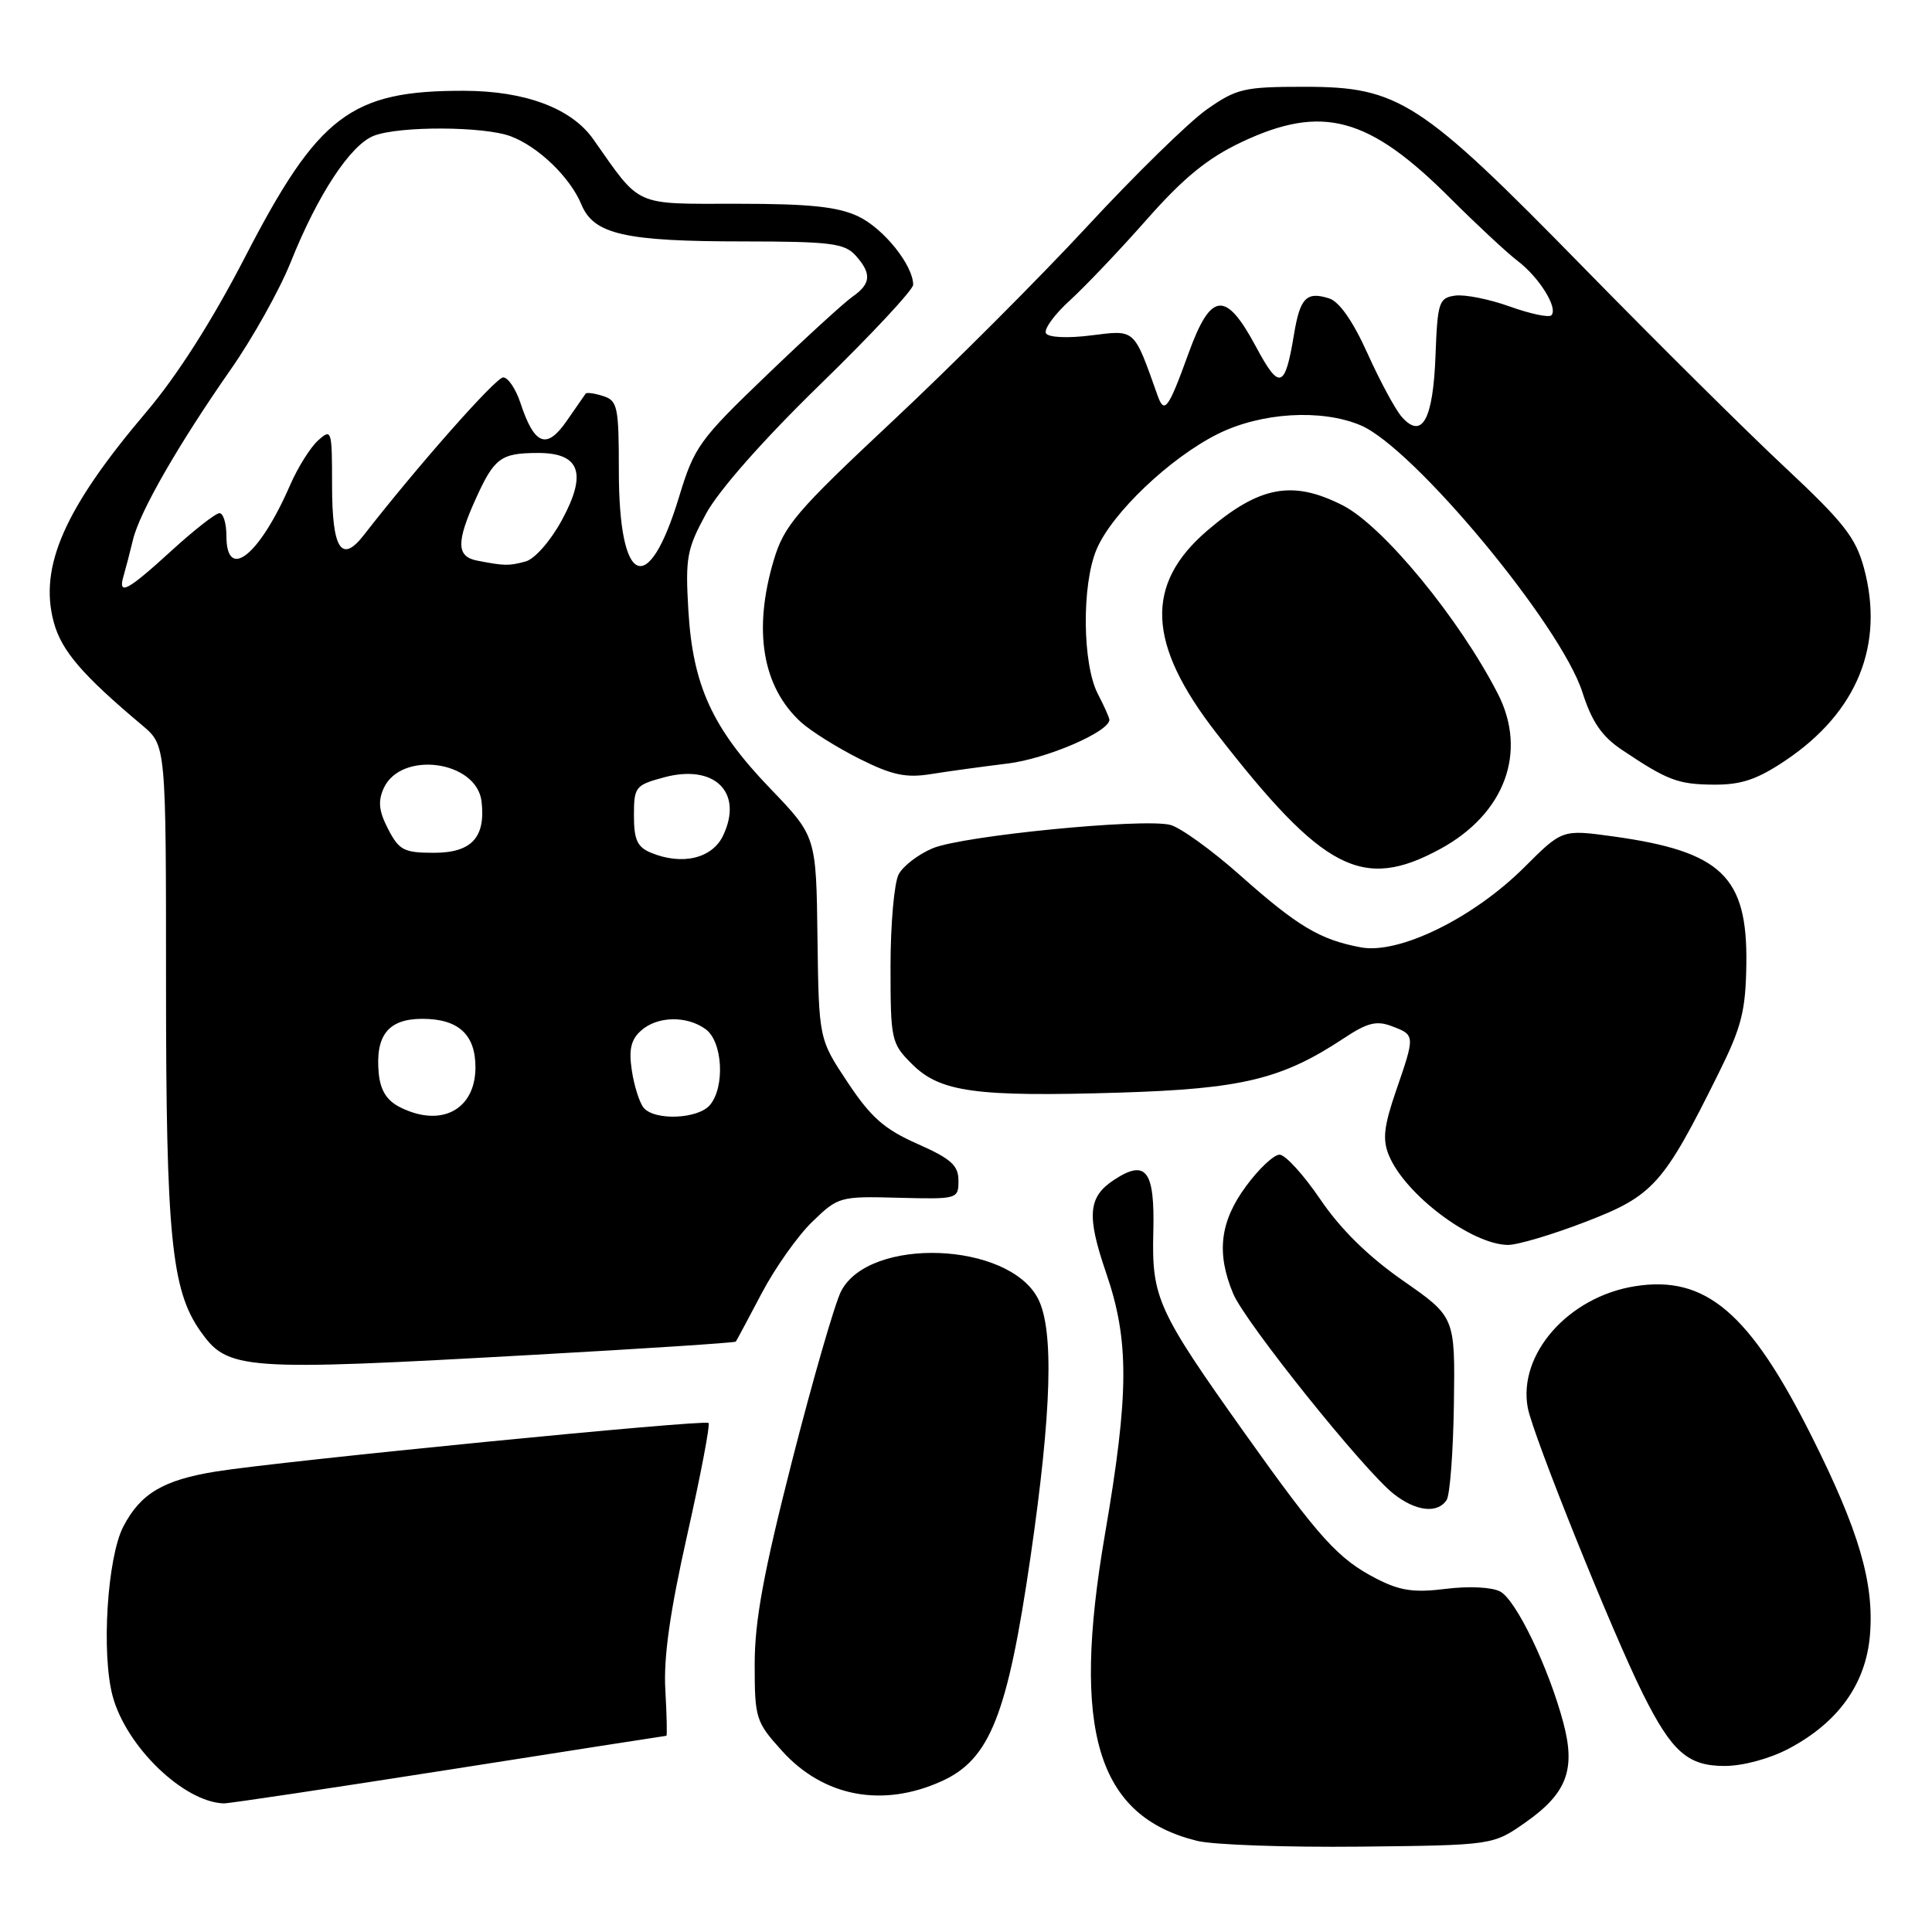 <?xml version="1.0" encoding="UTF-8" standalone="no"?>
<!DOCTYPE svg PUBLIC "-//W3C//DTD SVG 1.1//EN" "http://www.w3.org/Graphics/SVG/1.1/DTD/svg11.dtd" >
<svg xmlns="http://www.w3.org/2000/svg" xmlns:xlink="http://www.w3.org/1999/xlink" version="1.1" viewBox="0 0 256 256">
 <g >
 <path fill="currentColor"
d=" M 202.16 241.46 C 207.63 237.61 208.81 234.47 207.14 228.23 C 205.20 220.95 200.89 212.01 198.79 210.89 C 197.70 210.30 194.64 210.15 191.59 210.53 C 187.35 211.06 185.52 210.79 182.40 209.19 C 177.32 206.58 174.85 203.85 165.00 190.00 C 153.35 173.63 152.60 171.97 152.82 163.22 C 153.03 155.10 151.86 153.55 147.63 156.33 C 144.17 158.59 143.96 161.06 146.57 168.67 C 149.65 177.64 149.62 184.65 146.40 203.37 C 141.94 229.35 145.36 240.67 158.65 243.93 C 160.77 244.45 170.45 244.79 180.17 244.69 C 197.83 244.50 197.83 244.50 202.16 241.46 Z  M 59.45 234.50 C 75.20 232.03 88.18 230.00 88.30 230.00 C 88.41 230.00 88.35 227.26 88.16 223.91 C 87.91 219.62 88.78 213.52 91.06 203.39 C 92.84 195.46 94.12 188.78 93.88 188.55 C 93.39 188.06 37.30 193.59 28.63 194.98 C 21.64 196.11 18.63 197.89 16.35 202.26 C 14.21 206.36 13.41 219.12 14.93 224.76 C 16.74 231.45 24.33 238.78 29.65 238.96 C 30.28 238.98 43.69 236.97 59.45 234.50 Z  M 124.79 236.01 C 131.18 233.11 133.50 227.24 136.55 206.30 C 139.36 186.97 139.67 176.20 137.54 172.07 C 133.64 164.53 115.20 163.84 111.45 171.09 C 110.63 172.68 107.72 182.75 104.98 193.47 C 101.18 208.36 100.00 214.75 100.00 220.48 C 100.00 227.71 100.14 228.15 103.62 232.00 C 109.12 238.09 116.94 239.57 124.79 236.01 Z  M 237.01 231.71 C 243.58 228.24 247.24 223.12 247.78 216.65 C 248.35 209.74 246.32 202.82 240.06 190.33 C 231.83 173.91 226.00 168.95 216.65 170.43 C 207.82 171.83 201.11 179.44 202.44 186.55 C 203.13 190.20 213.68 216.42 217.72 224.50 C 221.54 232.14 223.65 234.00 228.52 234.00 C 230.93 234.00 234.50 233.04 237.01 231.71 Z  M 191.69 198.75 C 192.13 198.06 192.56 192.32 192.65 186.00 C 192.81 174.50 192.81 174.50 185.90 169.69 C 181.31 166.49 177.65 162.90 174.96 158.94 C 172.74 155.67 170.31 153.00 169.55 153.00 C 168.79 153.00 166.78 154.89 165.09 157.20 C 161.65 161.87 161.15 166.04 163.40 171.41 C 164.98 175.21 180.73 194.85 184.67 197.95 C 187.61 200.27 190.50 200.60 191.69 198.75 Z  M 70.90 179.51 C 85.42 178.70 97.39 177.92 97.50 177.77 C 97.61 177.62 99.15 174.74 100.92 171.38 C 102.69 168.01 105.72 163.73 107.64 161.88 C 111.06 158.57 111.29 158.50 119.07 158.71 C 126.89 158.91 127.00 158.88 127.00 156.44 C 127.00 154.42 126.03 153.55 121.57 151.57 C 117.18 149.63 115.40 148.06 112.32 143.42 C 108.50 137.68 108.50 137.68 108.32 124.25 C 108.15 110.82 108.15 110.82 102.04 104.46 C 94.39 96.50 91.80 90.85 91.21 80.86 C 90.80 73.92 91.01 72.75 93.55 68.08 C 95.26 64.94 101.14 58.28 108.67 50.95 C 115.45 44.35 121.00 38.40 121.00 37.73 C 120.99 35.13 117.08 30.27 113.72 28.67 C 111.01 27.39 107.30 27.00 97.69 27.00 C 83.84 27.00 85.00 27.52 78.62 18.46 C 75.74 14.35 69.60 12.05 61.50 12.03 C 46.47 11.99 42.17 15.27 32.44 34.12 C 28.11 42.50 23.46 49.80 19.39 54.59 C 8.56 67.34 5.14 75.09 7.12 82.43 C 8.14 86.22 10.87 89.41 18.87 96.13 C 22.00 98.77 22.00 98.77 22.00 130.67 C 22.00 163.63 22.72 170.90 26.50 176.31 C 30.20 181.58 31.82 181.70 70.90 179.51 Z  M 210.12 161.89 C 219.08 158.44 220.40 156.97 227.70 142.26 C 230.78 136.06 231.31 133.97 231.40 127.72 C 231.56 116.13 228.10 112.82 213.76 110.83 C 207.01 109.90 207.01 109.90 202.03 114.87 C 195.27 121.63 185.39 126.48 180.32 125.53 C 174.90 124.52 171.93 122.74 164.30 115.96 C 160.56 112.64 156.40 109.64 155.06 109.30 C 151.45 108.39 127.55 110.74 123.59 112.40 C 121.70 113.19 119.67 114.74 119.08 115.85 C 118.49 116.96 118.00 122.43 118.00 128.01 C 118.00 137.82 118.09 138.25 120.84 140.99 C 124.56 144.71 129.24 145.36 148.30 144.78 C 164.60 144.28 169.87 143.00 178.09 137.56 C 181.20 135.50 182.41 135.20 184.46 135.99 C 187.52 137.15 187.52 137.18 184.97 144.57 C 183.36 149.27 183.17 151.00 184.04 153.10 C 186.18 158.27 194.95 164.88 199.78 164.96 C 201.04 164.98 205.69 163.60 210.12 161.89 Z  M 190.86 112.48 C 199.40 107.83 202.43 99.64 198.47 91.92 C 193.35 81.94 183.27 69.69 177.93 66.97 C 171.29 63.58 166.90 64.39 160.00 70.28 C 151.64 77.43 151.98 85.30 161.17 97.13 C 175.37 115.42 180.55 118.09 190.86 112.48 Z  M 236.61 100.75 C 246.10 94.37 249.73 85.43 246.98 75.25 C 245.89 71.23 244.28 69.19 236.60 62.00 C 231.59 57.33 219.55 45.38 209.84 35.46 C 188.18 13.33 185.36 11.50 172.84 11.50 C 164.83 11.50 163.86 11.73 159.91 14.50 C 157.56 16.15 150.43 23.12 144.06 30.00 C 137.69 36.88 126.08 48.49 118.26 55.81 C 105.47 67.79 103.89 69.64 102.52 74.25 C 99.76 83.53 101.02 91.01 106.12 95.68 C 107.43 96.87 110.92 99.06 113.87 100.54 C 118.22 102.72 120.04 103.10 123.37 102.57 C 125.64 102.20 130.21 101.58 133.52 101.17 C 138.66 100.55 147.00 96.96 147.00 95.37 C 147.00 95.11 146.31 93.56 145.46 91.93 C 143.42 87.97 143.32 77.48 145.30 72.80 C 147.32 68.00 155.03 60.66 161.37 57.50 C 167.10 54.65 175.07 54.16 180.28 56.35 C 187.29 59.30 206.84 82.83 209.68 91.74 C 210.94 95.66 212.25 97.58 214.93 99.37 C 220.97 103.42 222.34 103.94 227.14 103.97 C 230.74 103.99 232.85 103.28 236.61 100.75 Z  M 53.00 146.71 C 51.26 145.84 50.41 144.48 50.19 142.27 C 49.70 137.20 51.44 135.00 55.96 135.00 C 60.73 135.00 63.00 137.07 63.00 141.42 C 63.00 147.05 58.45 149.46 53.00 146.71 Z  M 85.26 146.75 C 84.72 146.06 84.02 143.85 83.72 141.84 C 83.30 139.10 83.60 137.77 84.91 136.59 C 87.06 134.63 90.99 134.54 93.51 136.38 C 95.75 138.02 96.09 143.99 94.08 146.41 C 92.51 148.30 86.66 148.53 85.26 146.75 Z  M 86.25 112.99 C 84.45 112.25 84.00 111.27 84.00 108.07 C 84.00 104.26 84.18 104.03 88.00 103.00 C 94.70 101.20 98.54 105.00 95.81 110.73 C 94.36 113.76 90.38 114.70 86.25 112.99 Z  M 51.43 109.86 C 50.20 107.49 50.06 106.17 50.84 104.45 C 53.13 99.42 63.18 100.78 63.81 106.21 C 64.36 110.98 62.48 113.00 57.49 113.00 C 53.53 113.00 52.88 112.66 51.43 109.86 Z  M 16.39 76.25 C 16.67 75.29 17.23 73.16 17.62 71.52 C 18.50 67.83 23.64 58.89 30.57 48.96 C 33.47 44.82 37.03 38.44 38.50 34.79 C 42.10 25.77 46.46 19.16 49.56 17.98 C 52.98 16.68 64.16 16.73 67.68 18.06 C 71.36 19.45 75.55 23.50 77.04 27.10 C 78.68 31.06 82.78 31.99 98.60 31.99 C 110.01 32.00 111.90 32.24 113.35 33.83 C 115.52 36.24 115.43 37.58 112.98 39.30 C 111.86 40.08 106.71 44.79 101.54 49.76 C 92.67 58.27 91.99 59.21 89.98 65.84 C 85.87 79.37 82.00 77.68 82.00 62.38 C 82.00 53.90 81.83 53.08 79.92 52.48 C 78.78 52.11 77.74 51.97 77.60 52.16 C 77.46 52.35 76.33 53.98 75.08 55.79 C 72.43 59.62 70.81 58.99 68.97 53.42 C 68.35 51.54 67.32 50.00 66.67 50.01 C 65.69 50.02 55.35 61.72 48.20 70.91 C 45.24 74.72 44.00 72.77 44.00 64.29 C 44.00 56.94 43.94 56.75 42.14 58.37 C 41.11 59.30 39.45 61.96 38.44 64.28 C 34.38 73.62 30.00 77.11 30.00 71.00 C 30.00 69.35 29.59 68.00 29.08 68.00 C 28.57 68.00 25.70 70.25 22.69 73.00 C 16.82 78.36 15.57 79.01 16.39 76.25 Z  M 63.25 74.29 C 60.47 73.76 60.43 71.85 63.07 66.03 C 65.50 60.68 66.37 60.04 71.21 60.02 C 76.86 59.99 77.84 62.69 74.44 68.94 C 72.93 71.71 70.85 74.07 69.64 74.40 C 67.39 75.00 66.88 74.99 63.25 74.29 Z  M 185.75 55.25 C 184.90 54.29 182.86 50.51 181.21 46.85 C 179.29 42.58 177.47 39.97 176.12 39.54 C 173.12 38.59 172.27 39.45 171.47 44.26 C 170.27 51.54 169.54 51.77 166.39 45.88 C 162.40 38.45 160.44 38.66 157.49 46.81 C 154.81 54.21 154.28 54.94 153.38 52.39 C 150.20 43.45 150.49 43.71 144.60 44.44 C 141.47 44.84 138.94 44.72 138.60 44.17 C 138.28 43.65 139.70 41.68 141.76 39.81 C 143.82 37.93 148.42 33.09 151.99 29.04 C 156.83 23.56 160.01 20.96 164.49 18.84 C 175.19 13.78 181.36 15.44 192.20 26.30 C 195.67 29.76 199.67 33.49 201.09 34.57 C 203.96 36.75 206.50 40.84 205.56 41.78 C 205.23 42.11 202.74 41.58 200.04 40.61 C 197.34 39.64 194.09 38.99 192.81 39.17 C 190.66 39.48 190.48 40.02 190.21 47.16 C 189.89 55.62 188.43 58.27 185.75 55.25 Z "/>
</g>
</svg>